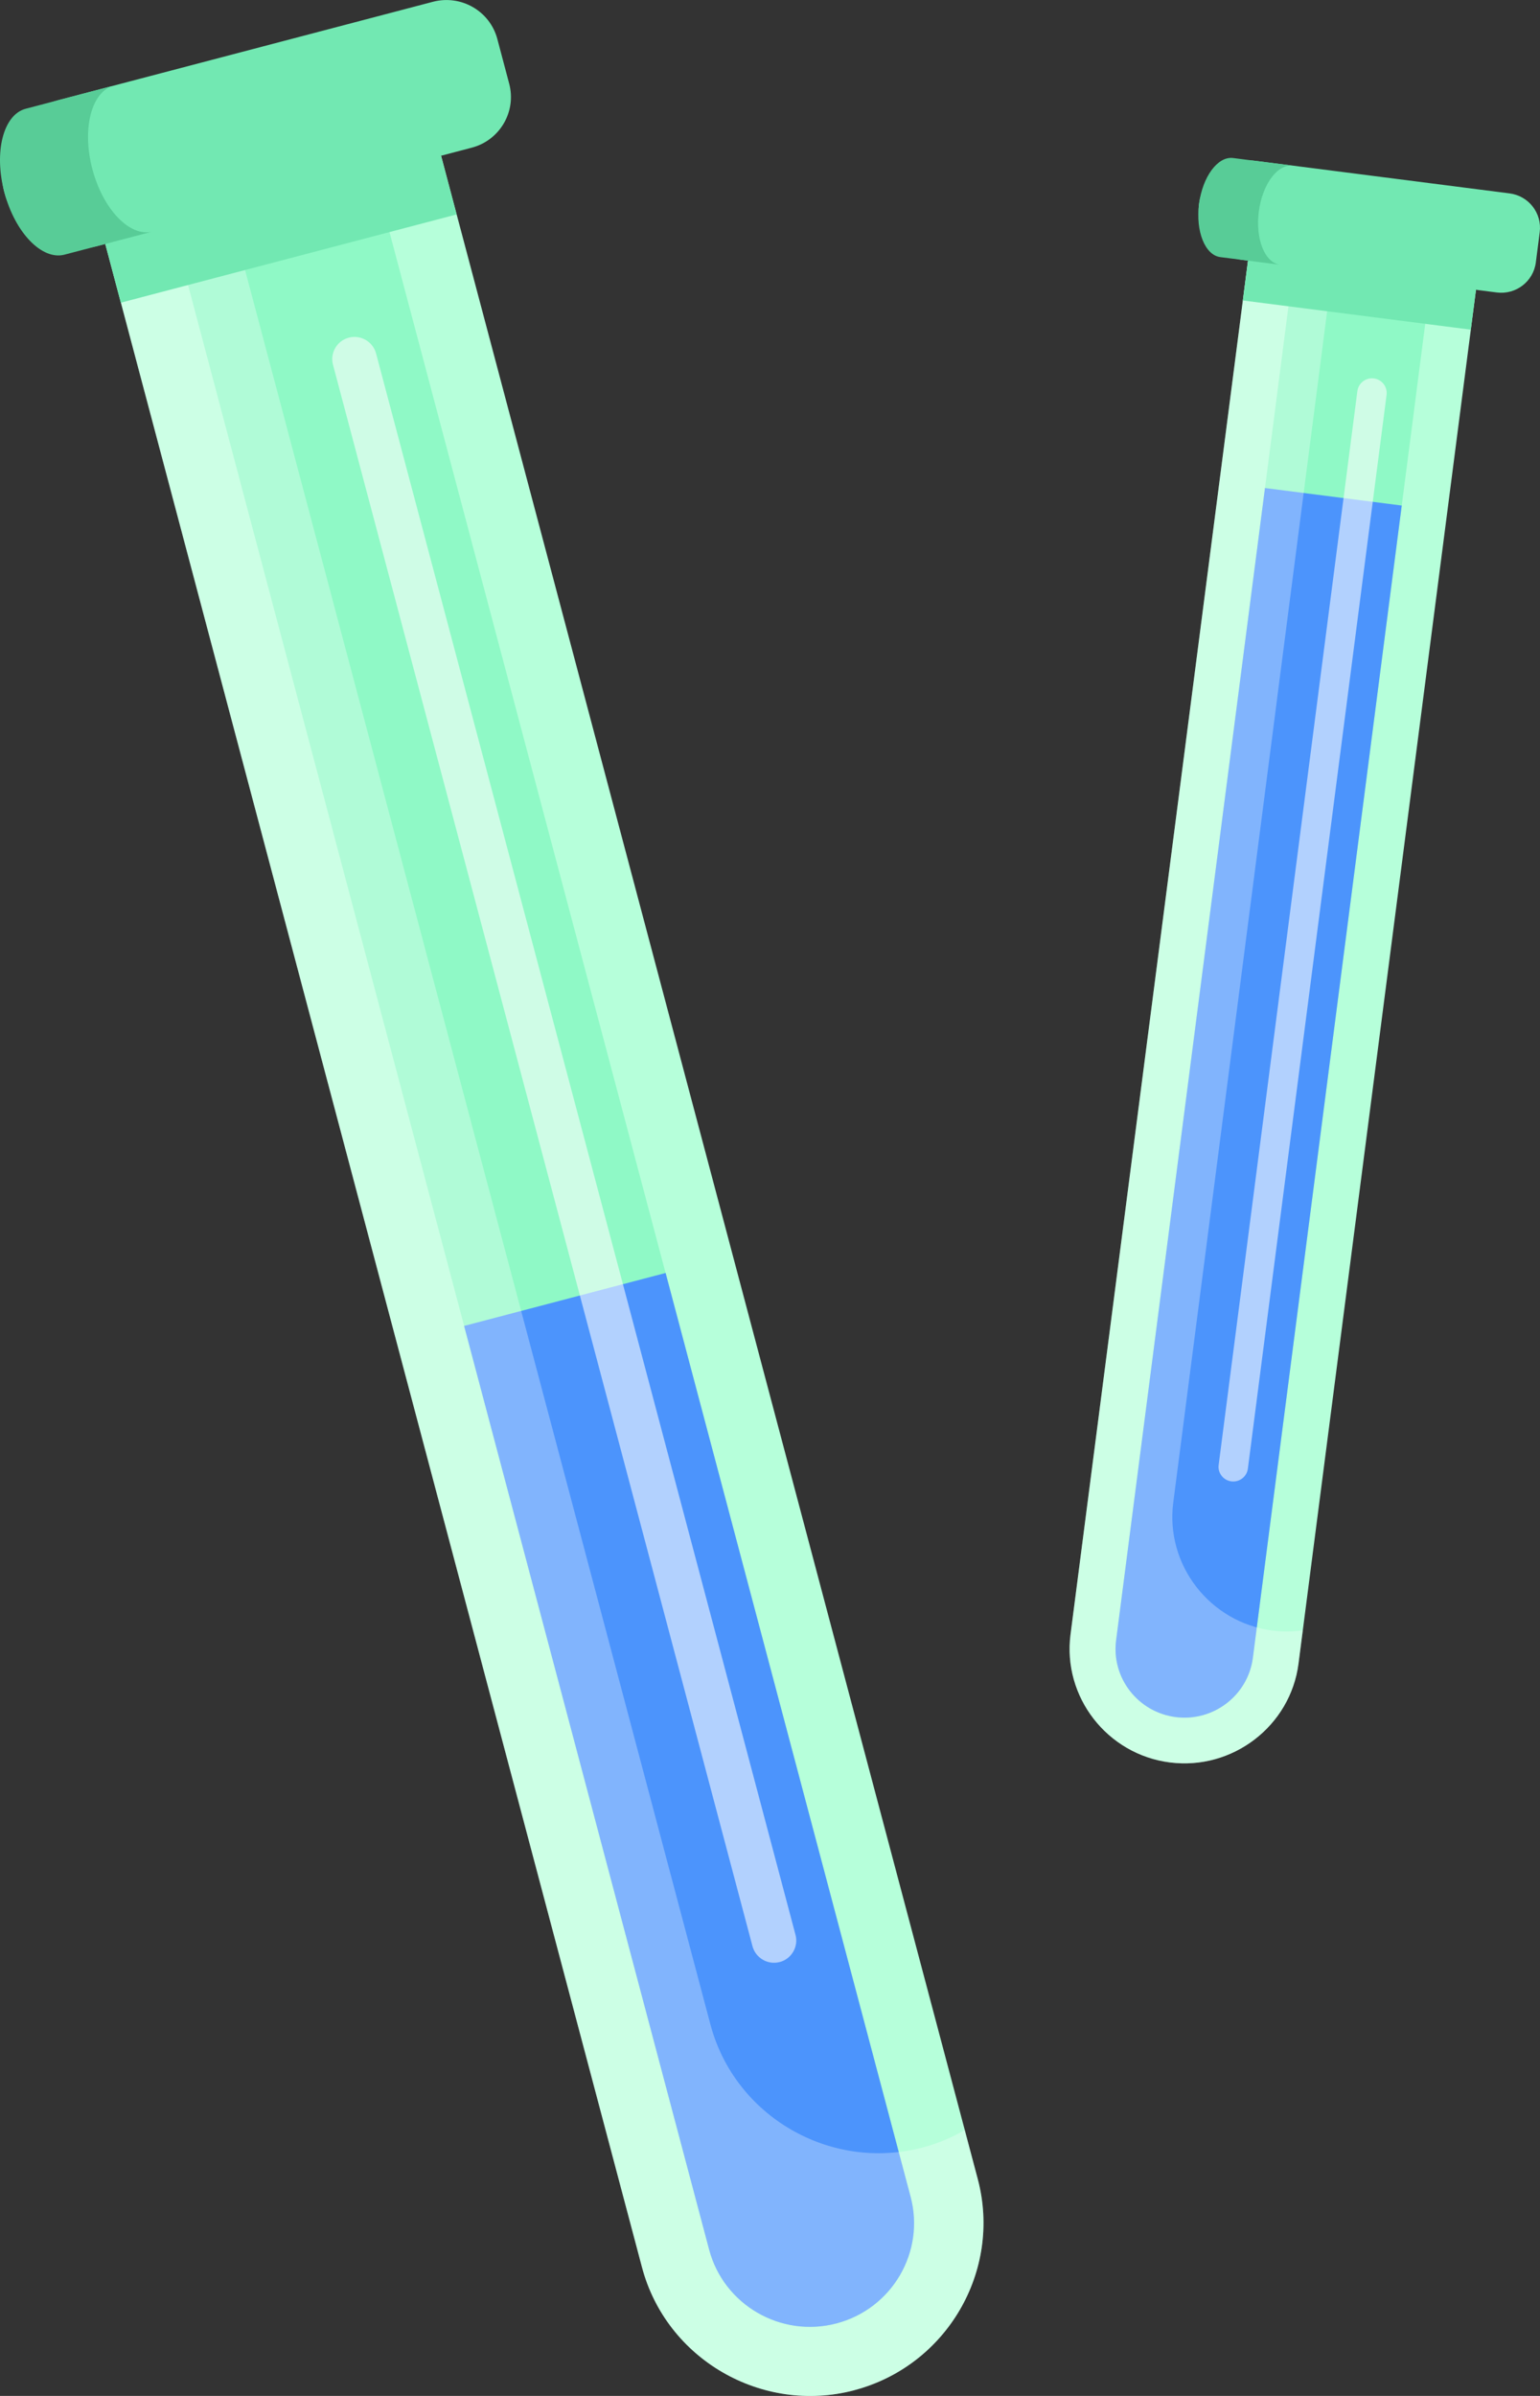 <svg width="27" height="42" viewBox="0 0 27 42" fill="none" xmlns="http://www.w3.org/2000/svg">
<rect x="0" y="0" width="27" height="42" fill="#333333" stroke="none"/>
<g clip-path="url(#clip0_618_3853)">
<path d="M14.976 41.9C16.595 41.475 17.57 39.809 17.143 38.199L7.112 0.387L1.225 1.933L11.256 39.745C11.683 41.356 13.357 42.326 14.976 41.901V41.9Z" fill="#B6FFDA"/>
<path d="M14.665 40.729C15.639 40.473 16.223 39.477 15.965 38.508L6.245 1.868L2.713 2.795L12.433 39.436C12.69 40.404 13.691 40.985 14.665 40.729V40.729Z" fill="#8FF9C6"/>
<path d="M11.67 22.315L15.965 38.508C16.223 39.477 15.639 40.473 14.665 40.729C13.692 40.985 12.69 40.405 12.433 39.436L8.137 23.243L11.669 22.315H11.67Z" fill="#4C94FC"/>
<path opacity="0.3" d="M3.402 1.361L12.456 35.49C12.883 37.1 14.557 38.071 16.176 37.645C16.442 37.576 16.687 37.47 16.914 37.34L17.142 38.199C17.57 39.809 16.595 41.475 14.976 41.9C13.357 42.325 11.683 41.356 11.255 39.745L1.225 1.933L3.402 1.361Z" fill="white"/>
<path d="M7.11 0.388L8.005 3.759L2.118 5.306L1.223 1.934L7.11 0.388Z" fill="#72E8B2"/>
<path d="M1.702 4.314L8.27 2.589C8.763 2.46 9.058 1.957 8.927 1.466L8.72 0.685C8.59 0.194 8.085 -0.098 7.591 0.031L1.023 1.756C0.313 1.943 -0.111 2.666 0.077 3.373C0.264 4.079 0.992 4.501 1.702 4.314Z" fill="#72E8B2"/>
<path d="M0.452 1.906L1.996 1.5C1.601 1.604 1.433 2.261 1.62 2.967C1.808 3.674 2.28 4.163 2.674 4.059L1.131 4.464C0.736 4.568 0.264 4.079 0.077 3.373C-0.111 2.666 0.057 2.009 0.452 1.906V1.906Z" fill="#58CC97"/>
<path opacity="0.57" d="M13.67 34.394C13.877 34.34 14.002 34.126 13.948 33.92L6.593 6.195C6.538 5.989 6.323 5.864 6.116 5.919C5.908 5.973 5.783 6.187 5.838 6.393L13.193 34.117C13.248 34.324 13.462 34.448 13.669 34.394L13.67 34.394Z" fill="white"/>
<path d="M20.51 30.895C21.61 31.036 22.625 30.256 22.766 29.163L26.083 3.489L22.086 2.978L18.769 28.651C18.627 29.745 19.411 30.755 20.51 30.895Z" fill="#B6FFDA"/>
<path d="M20.613 30.1C21.274 30.185 21.881 29.718 21.966 29.06L25.181 4.182L22.783 3.875L19.568 28.753C19.483 29.412 19.952 30.015 20.613 30.1Z" fill="#8FF9C6"/>
<path d="M24.576 8.862L21.966 29.06C21.881 29.718 21.274 30.185 20.613 30.1C19.952 30.015 19.483 29.412 19.568 28.754L22.178 8.555L24.576 8.862Z" fill="#4C94FC"/>
<path opacity="0.3" d="M23.564 3.167L20.57 26.34C20.429 27.433 21.213 28.443 22.312 28.584C22.492 28.607 22.669 28.603 22.841 28.579L22.766 29.163C22.625 30.256 21.61 31.036 20.511 30.895C19.411 30.755 18.628 29.745 18.769 28.651L22.086 2.978L23.564 3.167Z" fill="white"/>
<path d="M22.086 2.978L26.083 3.489L25.787 5.779L21.79 5.267L22.086 2.978Z" fill="#72E8B2"/>
<path d="M21.782 4.556L26.242 5.127C26.577 5.17 26.884 4.934 26.927 4.601L26.995 4.071C27.038 3.737 26.802 3.433 26.466 3.39L22.007 2.819C21.525 2.758 21.084 3.096 21.022 3.576C20.96 4.056 21.3 4.494 21.783 4.556L21.782 4.556Z" fill="#72E8B2"/>
<path d="M21.619 2.77L22.667 2.904C22.399 2.87 22.132 3.231 22.07 3.71C22.008 4.19 22.175 4.606 22.443 4.641L21.395 4.507C21.127 4.472 20.96 4.056 21.022 3.576C21.084 3.096 21.351 2.736 21.619 2.77Z" fill="#58CC97"/>
<path opacity="0.57" d="M21.589 25.968C21.73 25.986 21.86 25.886 21.878 25.746L24.31 6.922C24.328 6.781 24.228 6.652 24.087 6.634C23.946 6.616 23.816 6.716 23.798 6.856L21.366 25.68C21.347 25.821 21.448 25.95 21.589 25.968L21.589 25.968Z" fill="white"/>
</g>
<defs>
<clipPath id="clip0_618_3853">
<rect width="27" height="42" fill="white" transform="matrix(-1 0 0 1 27 0)"/>
</clipPath>
</defs>
</svg>
